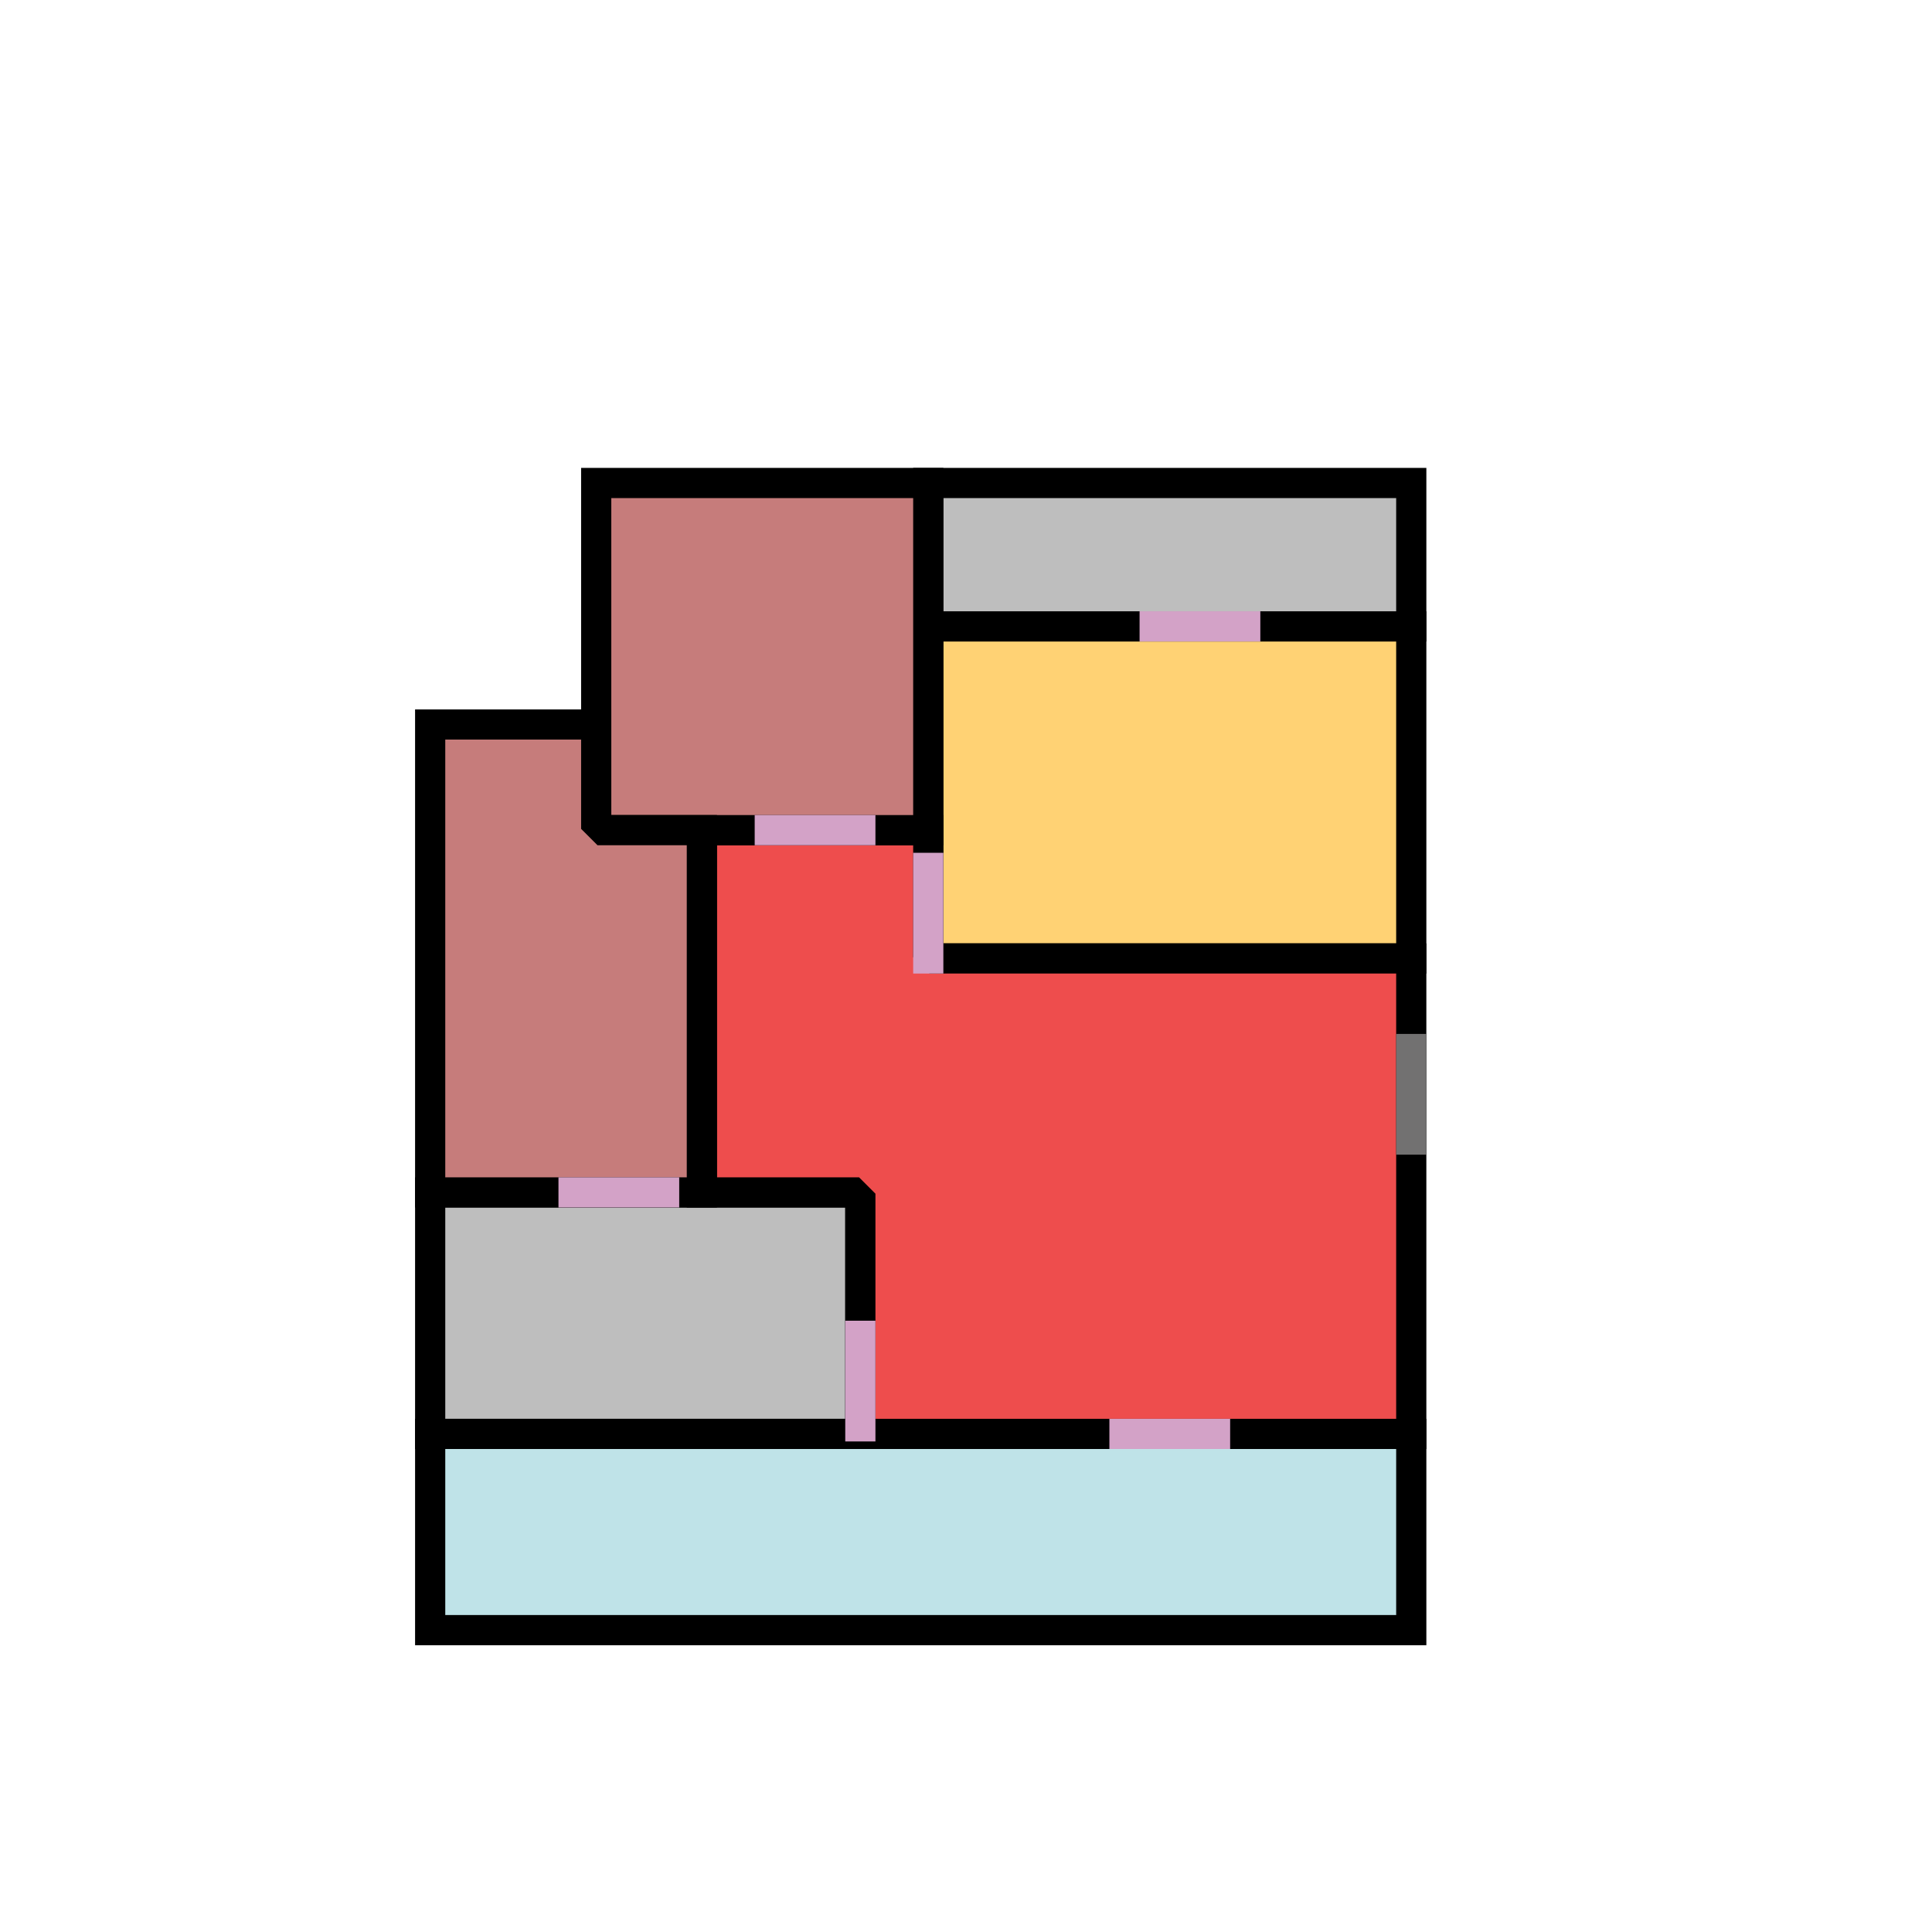 <svg baseProfile="full" height="563.2" version="1.1" width="563.2" xmlns="http://www.w3.org/2000/svg" xmlns:ev="http://www.w3.org/2001/xml-events" xmlns:xlink="http://www.w3.org/1999/xlink" viewBox="0 0 256 256"><defs></defs><polygon fill="#FFD274" points="123.0,83.0 123.0,127.0 187.0,127.0 187.0,83.0" stroke="black" stroke-width="4"></polygon><polygon fill="#BEBEBE" points="123.0,64.0 123.0,83.0 187.0,83.0 187.0,64.0" stroke="black" stroke-width="4"></polygon><polygon fill="#BEBEBE" points="57.0,158.0 57.0,190.0 114.0,190.0 114.0,158.0" stroke="black" stroke-width="4"></polygon><polygon fill="#BFE3E8" points="57.0,190.0 57.0,216.0 187.0,216.0 187.0,190.0" stroke="black" stroke-width="4"></polygon><polygon fill="#EE4D4D" points="93.0,110.0 93.0,158.0 113.0,158.0 114.0,159.0 114.0,190.0 187.0,190.0 187.0,127.0 124.0,127.0 123.0,126.0 123.0,110.0" stroke="black" stroke-width="4"></polygon><polygon fill="#C67C7B" points="79.0,64.0 79.0,110.0 123.0,110.0 123.0,64.0" stroke="black" stroke-width="4"></polygon><polygon fill="#C67C7B" points="57.0,96.0 57.0,158.0 93.0,158.0 93.0,110.0 80.0,110.0 79.0,109.0 79.0,96.0" stroke="black" stroke-width="4"></polygon><polygon fill="#727171" points="185.0,137.0 189.0,137.0 189.0,153.0 185.0,153.0" stroke="none"></polygon><polygon fill="#D3A2C7" points="151.0,81.0 167.0,81.0 167.0,85.0 151.0,85.0" stroke="none"></polygon><polygon fill="#D3A2C7" points="121.0,113.0 125.0,113.0 125.0,129.0 121.0,129.0" stroke="none"></polygon><polygon fill="#D3A2C7" points="112.0,175.0 116.0,175.0 116.0,191.0 112.0,191.0" stroke="none"></polygon><polygon fill="#D3A2C7" points="147.0,188.0 163.0,188.0 163.0,192.0 147.0,192.0" stroke="none"></polygon><polygon fill="#D3A2C7" points="100.0,108.0 116.0,108.0 116.0,112.0 100.0,112.0" stroke="none"></polygon><polygon fill="#D3A2C7" points="74.0,156.0 90.0,156.0 90.0,160.0 74.0,160.0" stroke="none"></polygon></svg>